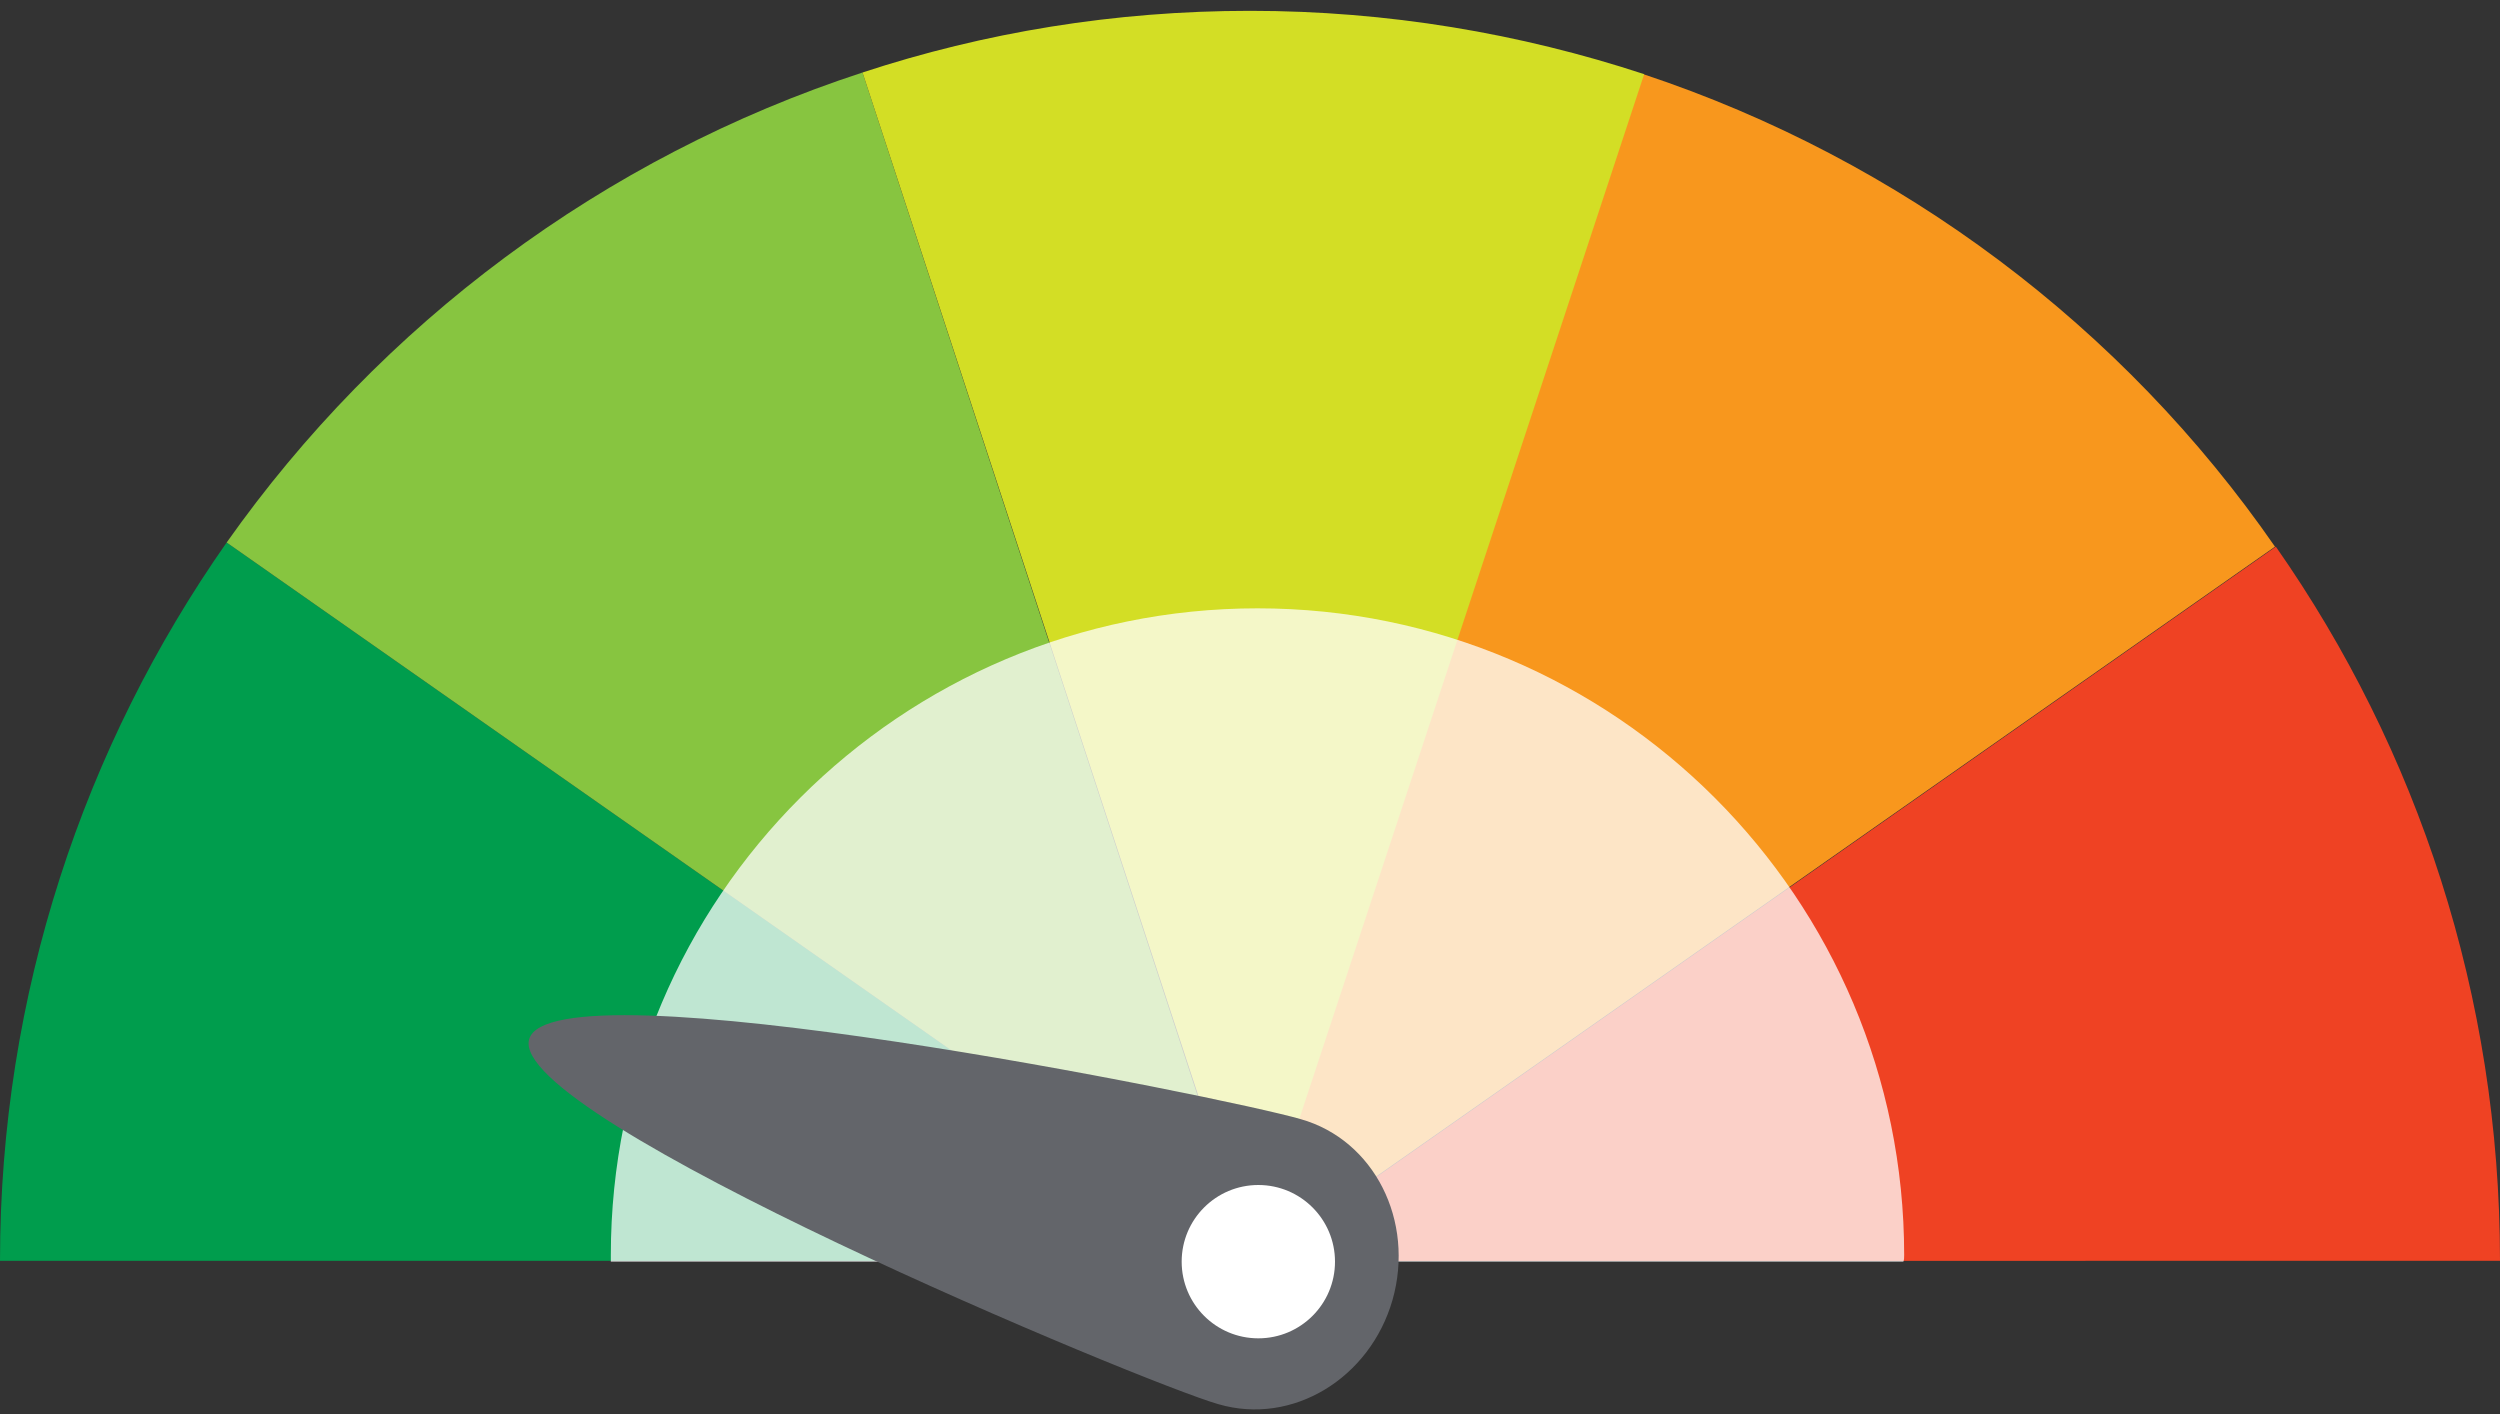 <?xml version="1.0" encoding="utf-8"?>
<!-- Generator: Adobe Illustrator 24.0.3, SVG Export Plug-In . SVG Version: 6.00 Build 0)  -->
<svg version="1.1" id="Layer_1" xmlns="http://www.w3.org/2000/svg" xmlns:xlink="http://www.w3.org/1999/xlink" x="0px" y="0px"
	 viewBox="0 0 300 169.7" style="enable-background:new 0 0 300 169.7;" xml:space="preserve">

<rect x="0" y="0" width="300" height="169.7" fill="#333333" stroke="none"/>

<path fill="#009D4D" d="M27.2,65.1C10.1,89.5,0,119.3,0,151.3h150.2l0,0L27.2,65.1z"/>
<path fill="#87C540" d="M103.5,8.7C72.3,18.9,45.7,38.9,27.2,65.1l123,86.2L103.5,8.7z"/>
<path fill="#F8971D" d="M197.2,8.9l-47,142.4h0.5L273,65.6C254.8,39.3,228.2,19.2,197.2,8.9z"/>
<path fill="#EF4223" d="M273.1,65.6l-122.3,85.7H300C300,119.5,290.1,89.9,273.1,65.6z"/>
<path fill="#D3DE25" d="M150,1.3c-16.3,0-31.9,2.6-46.5,7.4l46.8,142.6l0,0l0,0l47-142.4C182.4,4,166.5,1.3,150,1.3z"/>
<g fill-opacity="0.75">
	<path fill="#FFFFFF" d="M228.5,150.6c0-42.8-34.7-77.6-77.6-77.6c-42.8,0-77.6,34.7-77.6,77.6c0,0.3,0,0.5,0,0.8h155.1
		C228.5,151.2,228.5,150.9,228.5,150.6z"/>
</g>
<g>
	<path fill="#63656A" d="M156.1,134.3c8.8,2.5,13.7,12.2,11,21.7c-2.7,9.4-12,15.1-20.9,12.5c-8.8-2.5-85.4-34.4-82.7-43.8
		S147.2,131.7,156.1,134.3z"/>
	<g>
		<circle fill="#FFFFFF" cx="151" cy="151.4" r="9.2"/>
	</g>
</g>
</svg>